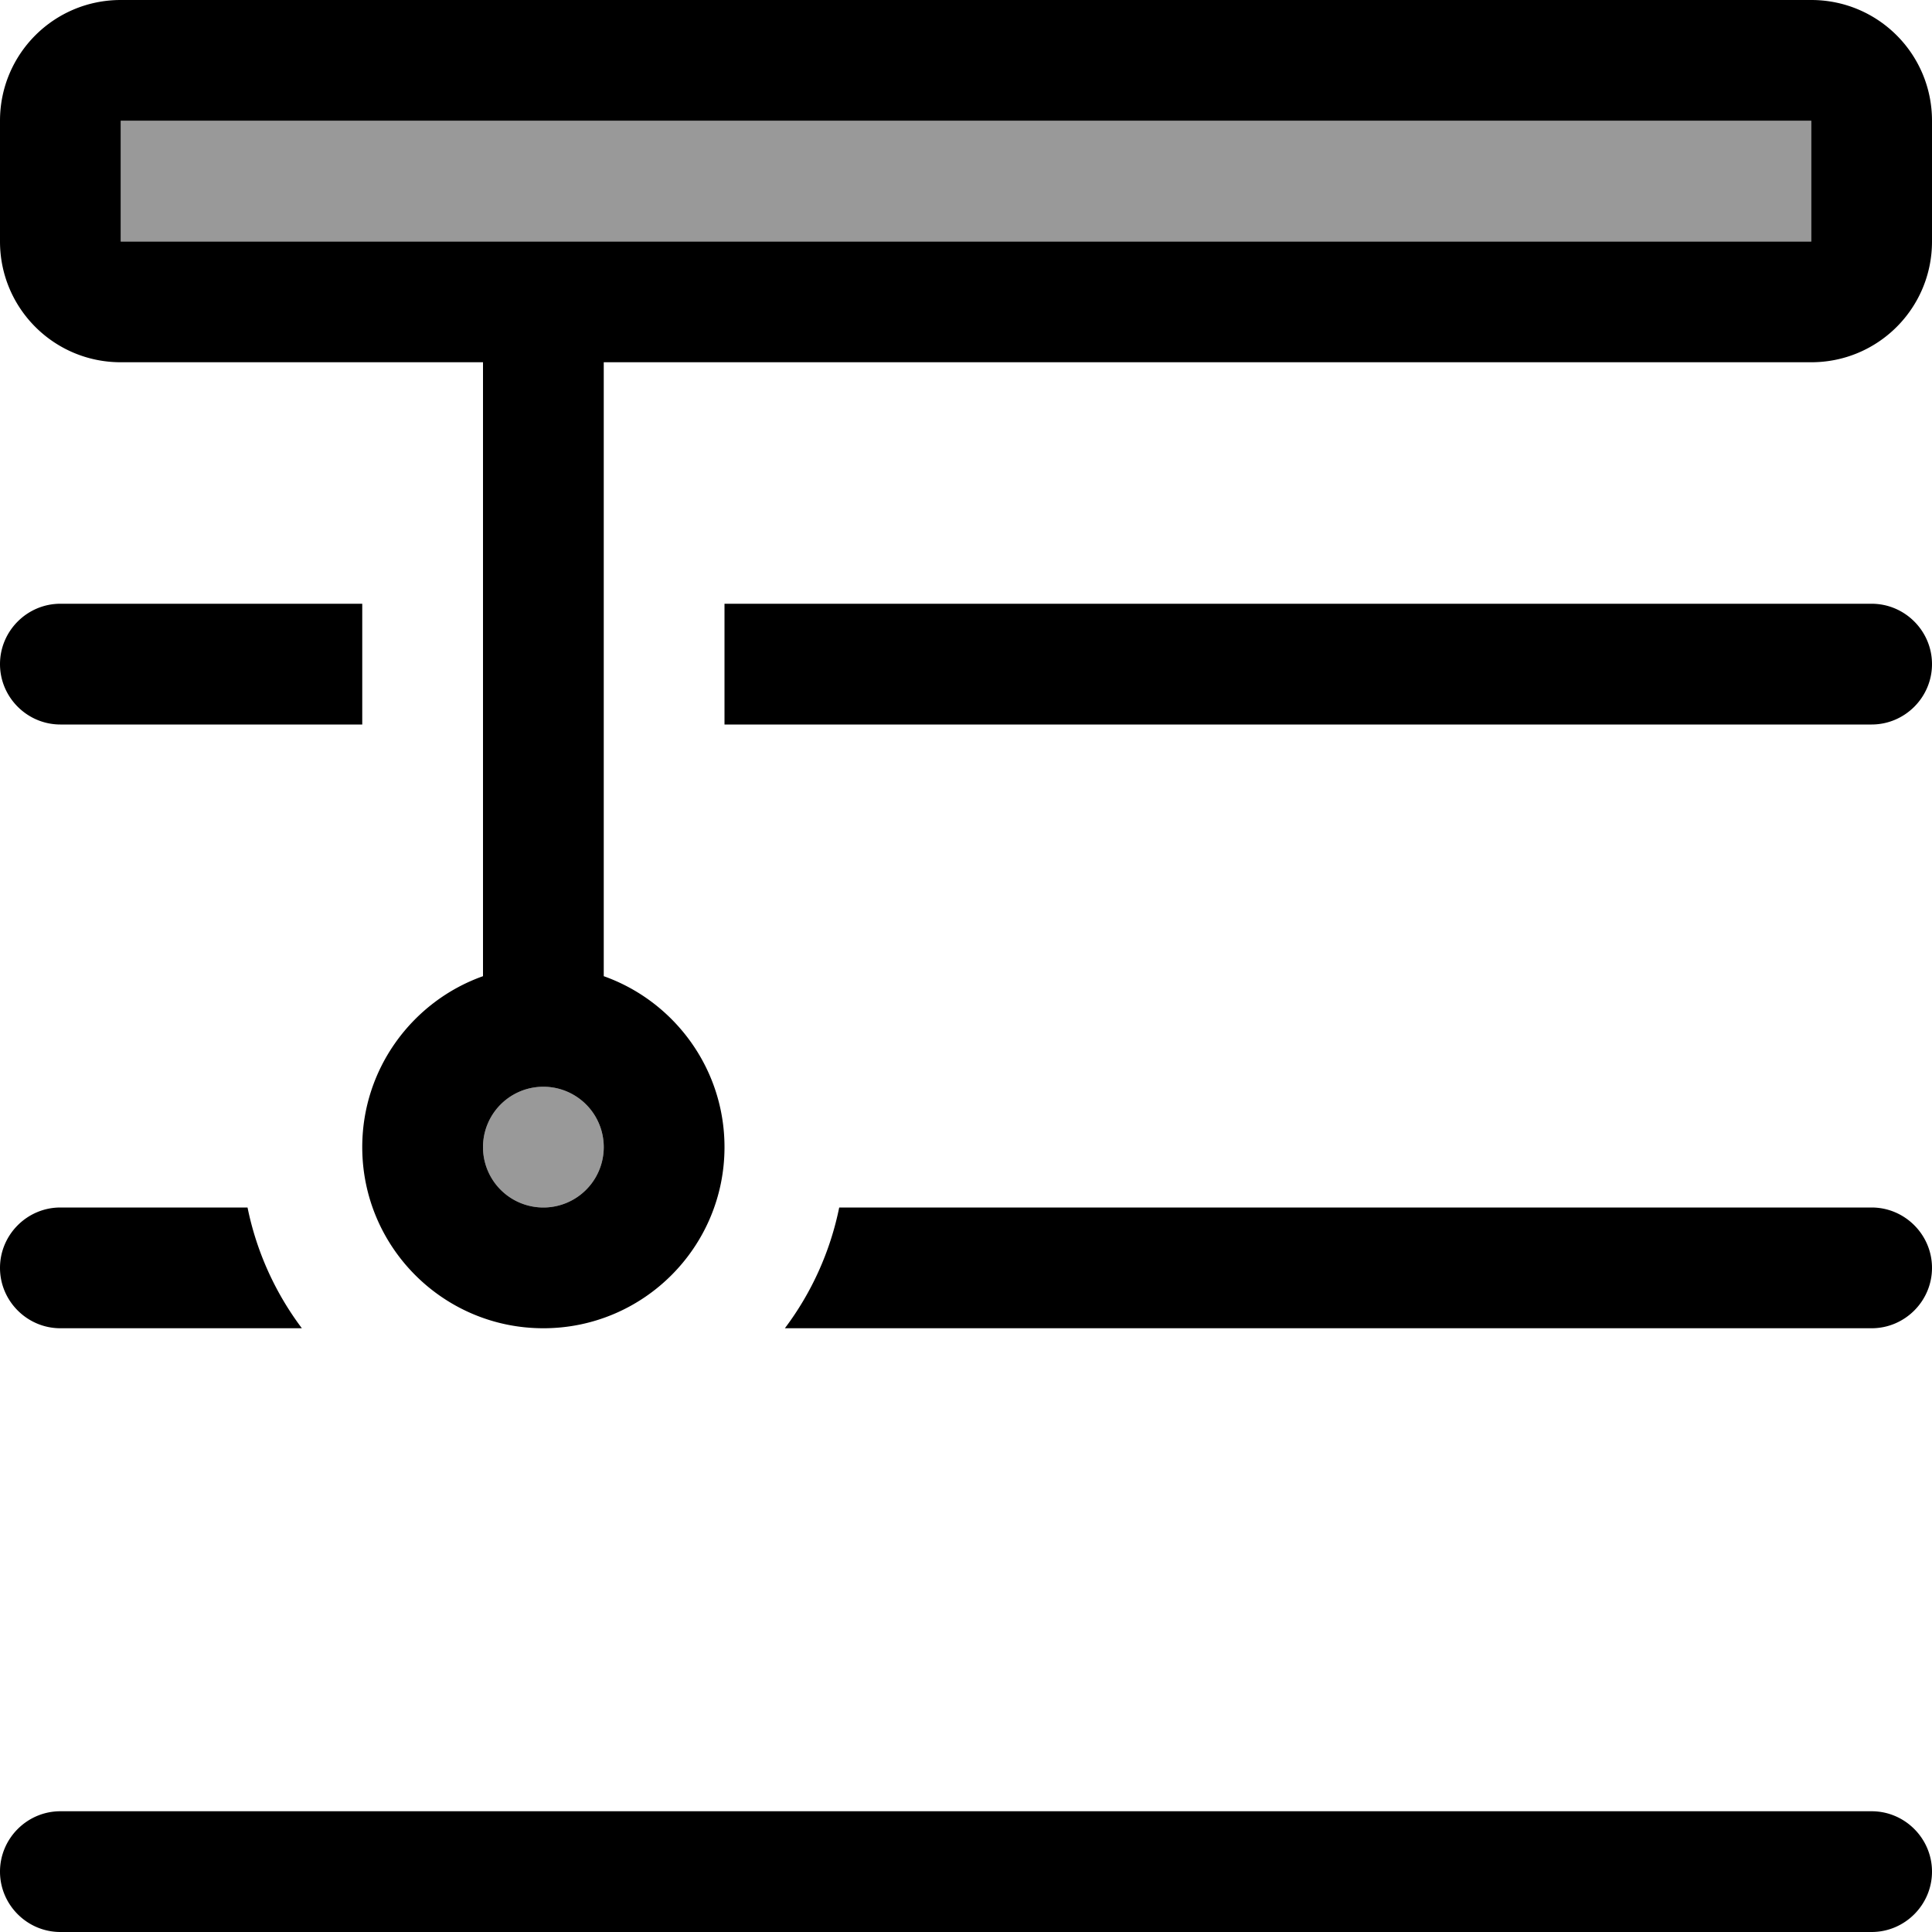 <svg xmlns="http://www.w3.org/2000/svg" viewBox="0 0 512 512"><!--! Font Awesome Pro 6.7.2 by @fontawesome - https://fontawesome.com License - https://fontawesome.com/license (Commercial License) Copyright 2024 Fonticons, Inc. --><defs><style>.fa-secondary{opacity:.4}</style></defs><path class="fa-secondary" d="M32 32l448 0 0 32L32 64l0-32zM160 304a16 16 0 1 1 -32 0 16 16 0 1 1 32 0z"/><path class="fa-primary" d="M32 0C14.3 0 0 14.3 0 32L0 64C0 81.7 14.3 96 32 96l96 0 0 162.7c-18.6 6.6-32 24.4-32 45.3c0 26.5 21.5 48 48 48s48-21.5 48-48c0-20.9-13.4-38.7-32-45.3L160 96l320 0c17.7 0 32-14.3 32-32l0-32c0-17.7-14.3-32-32-32L32 0zm0 32l448 0 0 32L32 64l0-32zm96 272a16 16 0 1 1 32 0 16 16 0 1 1 -32 0zM16 160c-8.8 0-16 7.2-16 16s7.2 16 16 16l80 0 0-32-80 0zm176 32l304 0c8.8 0 16-7.2 16-16s-7.2-16-16-16l-304 0 0 32zM0 496c0 8.8 7.2 16 16 16l480 0c8.8 0 16-7.2 16-16s-7.2-16-16-16L16 480c-8.8 0-16 7.2-16 16zM16 320c-8.8 0-16 7.2-16 16s7.2 16 16 16l64 0c-7-9.3-12-20.2-14.4-32L16 320zm480 32c8.8 0 16-7.2 16-16s-7.2-16-16-16l-273.6 0c-2.4 11.8-7.4 22.7-14.4 32l288 0z"/></svg>